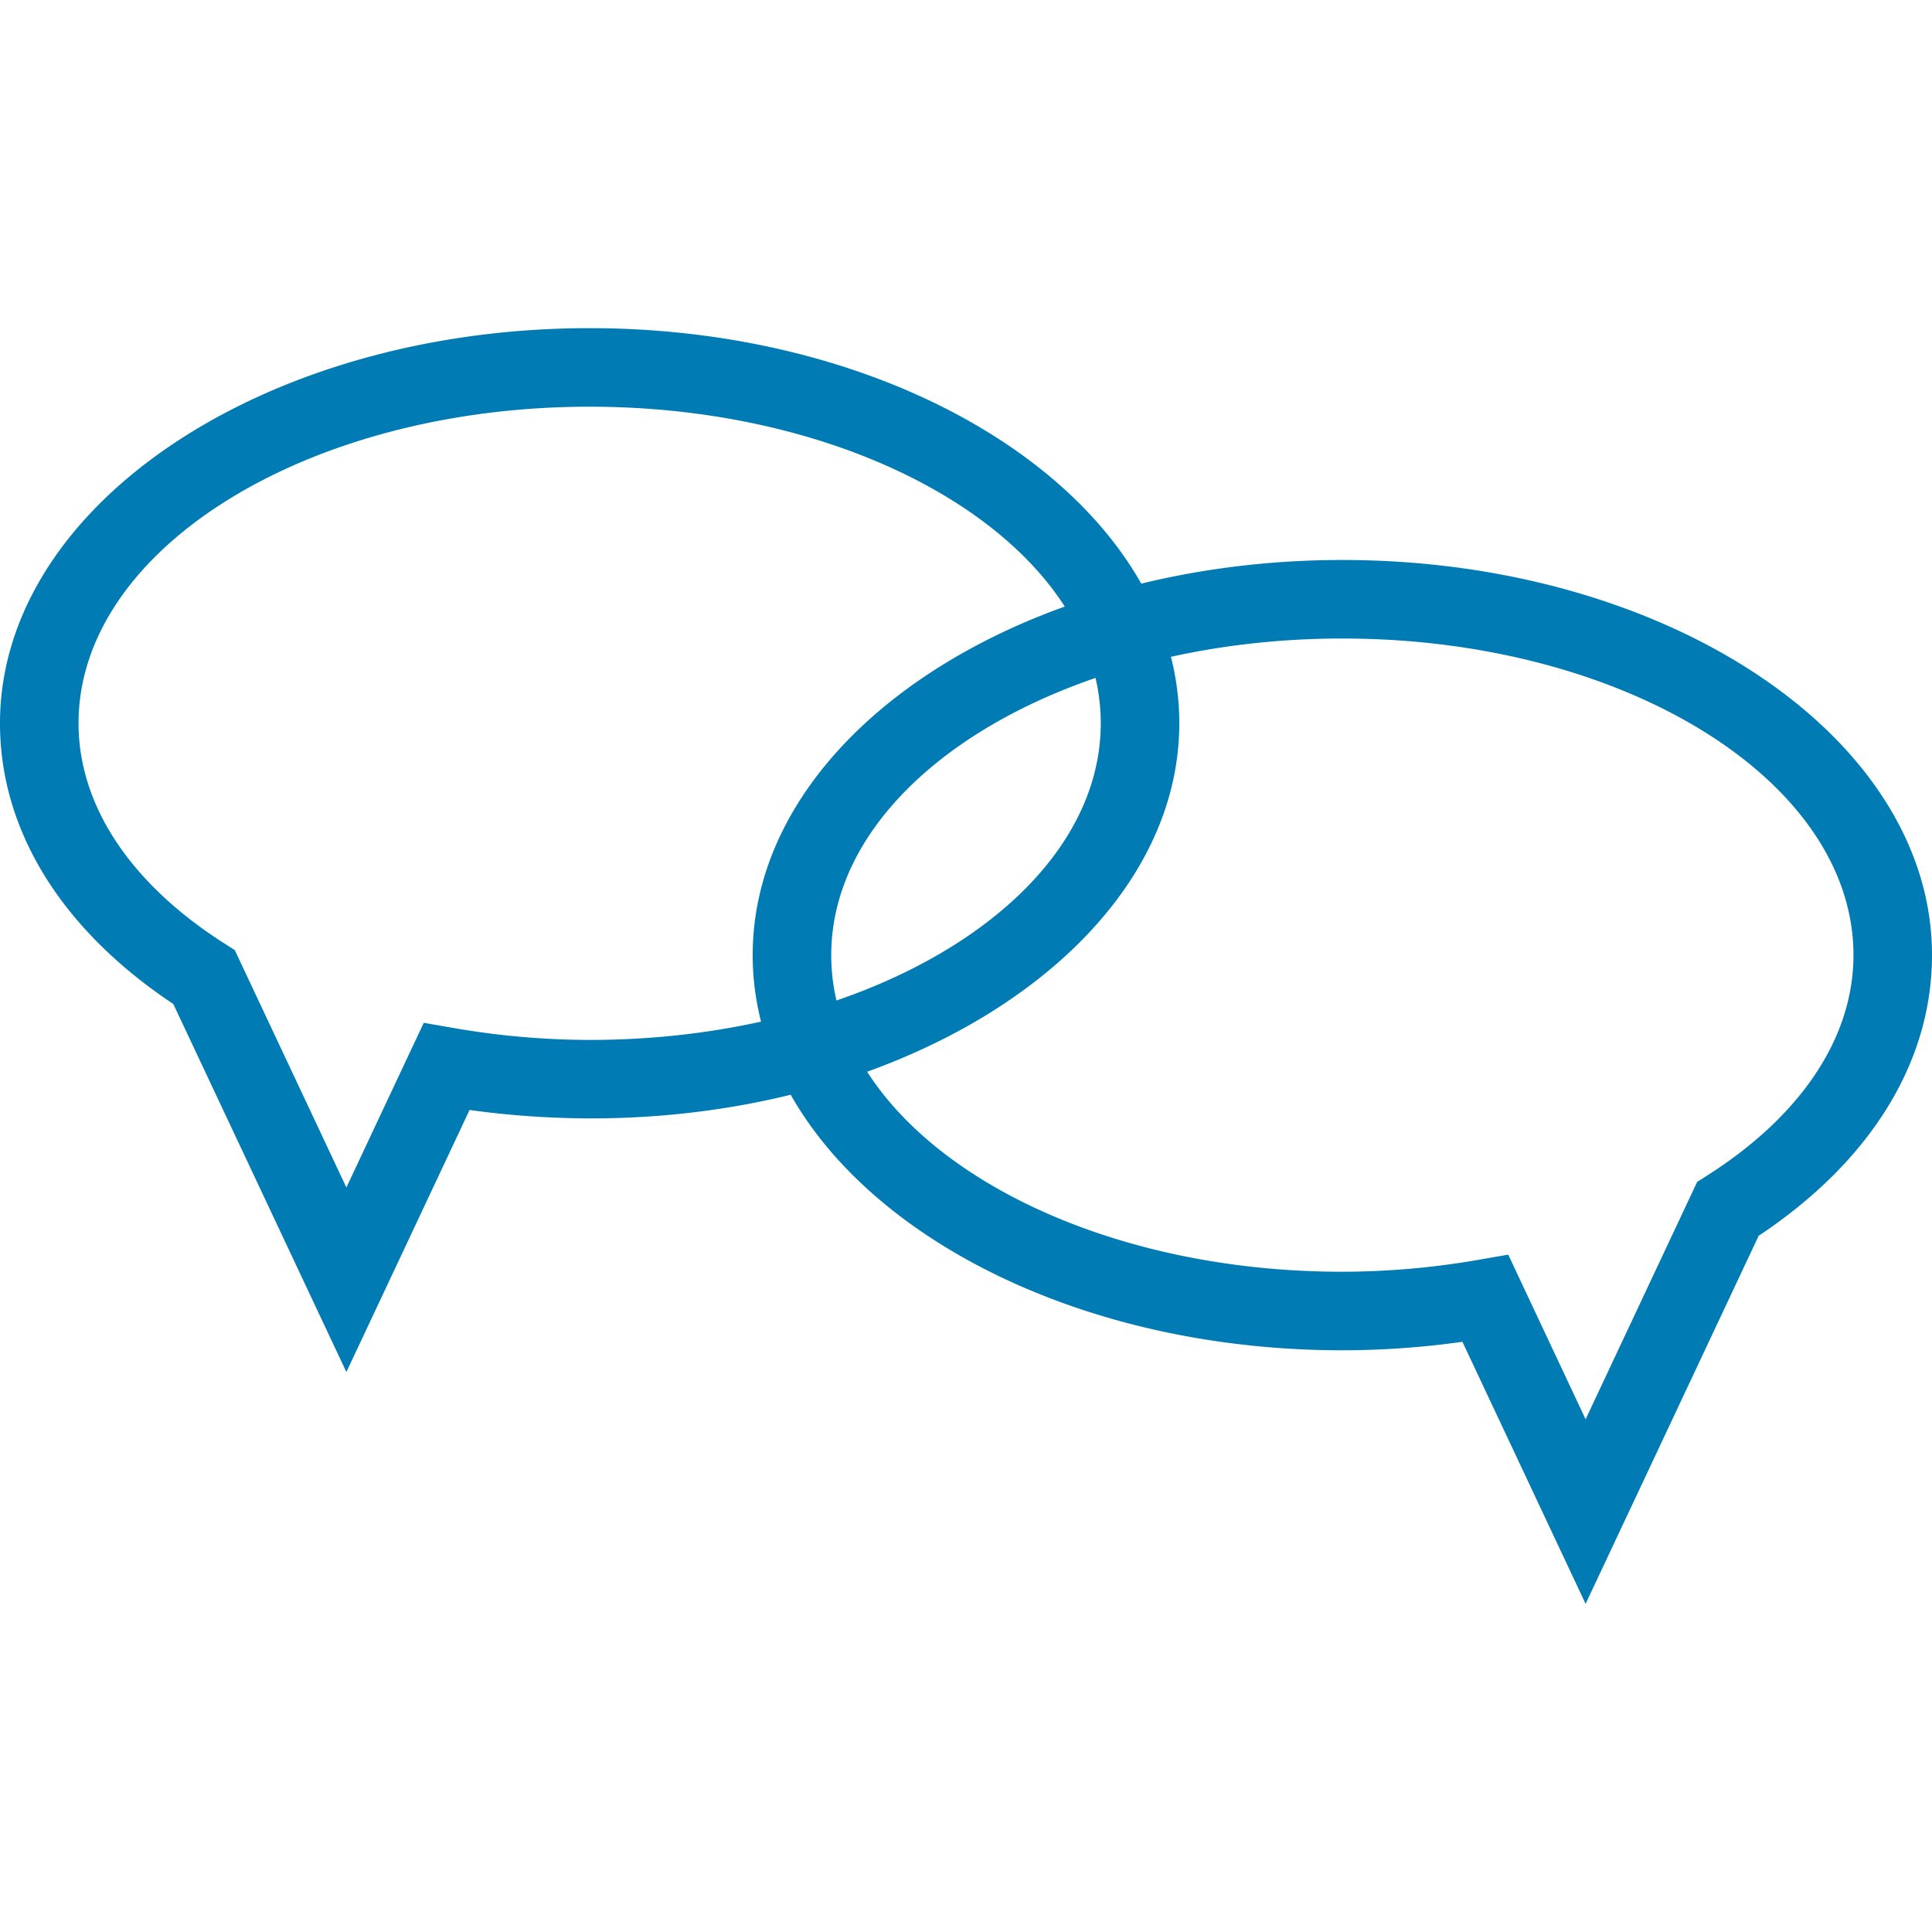 <svg id="Layer_1" data-name="Layer 1" xmlns="http://www.w3.org/2000/svg" viewBox="0 0 200 200"><defs><style>.cls-1{fill:none}.cls-2{clip-path:url(#clip-path)}.cls-3{fill:#007bb4}</style><clipPath id="clip-path"><path class="cls-1" d="M0 33.971h200v132.058H0z"/></clipPath></defs><title>icon-engage</title><g class="cls-2"><path class="cls-3" d="M164.142 166.029l-12.752-27.126a89.886 89.886 0 0 1-12.428.878c-33.657 0-61.043-18.351-61.043-40.908s27.386-40.903 61.043-40.903C172.613 57.97 200 76.316 200 98.873c0 11.078-6.362 21.359-17.944 29.055zm-8.01-36.15l8.01 17.045 11.55-24.578.992-.629c9.793-6.216 15.186-14.33 15.186-22.844 0-18.075-23.739-32.774-52.908-32.774-29.174 0-52.913 14.699-52.913 32.774s23.739 32.778 52.913 32.778a82.978 82.978 0 0 0 14.119-1.24z"/><path class="cls-3" d="M35.857 142.031l-17.918-38.1C6.363 96.233 0 85.952 0 74.874c0-22.557 27.386-40.903 61.037-40.903 33.657 0 61.043 18.346 61.043 40.903 0 25.289-34.751 45.39-73.47 40.03zm25.18-99.93c-29.169 0-52.907 14.7-52.907 32.774 0 8.515 5.387 16.628 15.18 22.844l.992.63 11.555 24.578 8.01-17.045 3.052.53a82.979 82.979 0 0 0 14.118 1.242c29.175 0 52.913-14.704 52.913-32.779S90.212 42.102 61.037 42.102"/></g></svg>